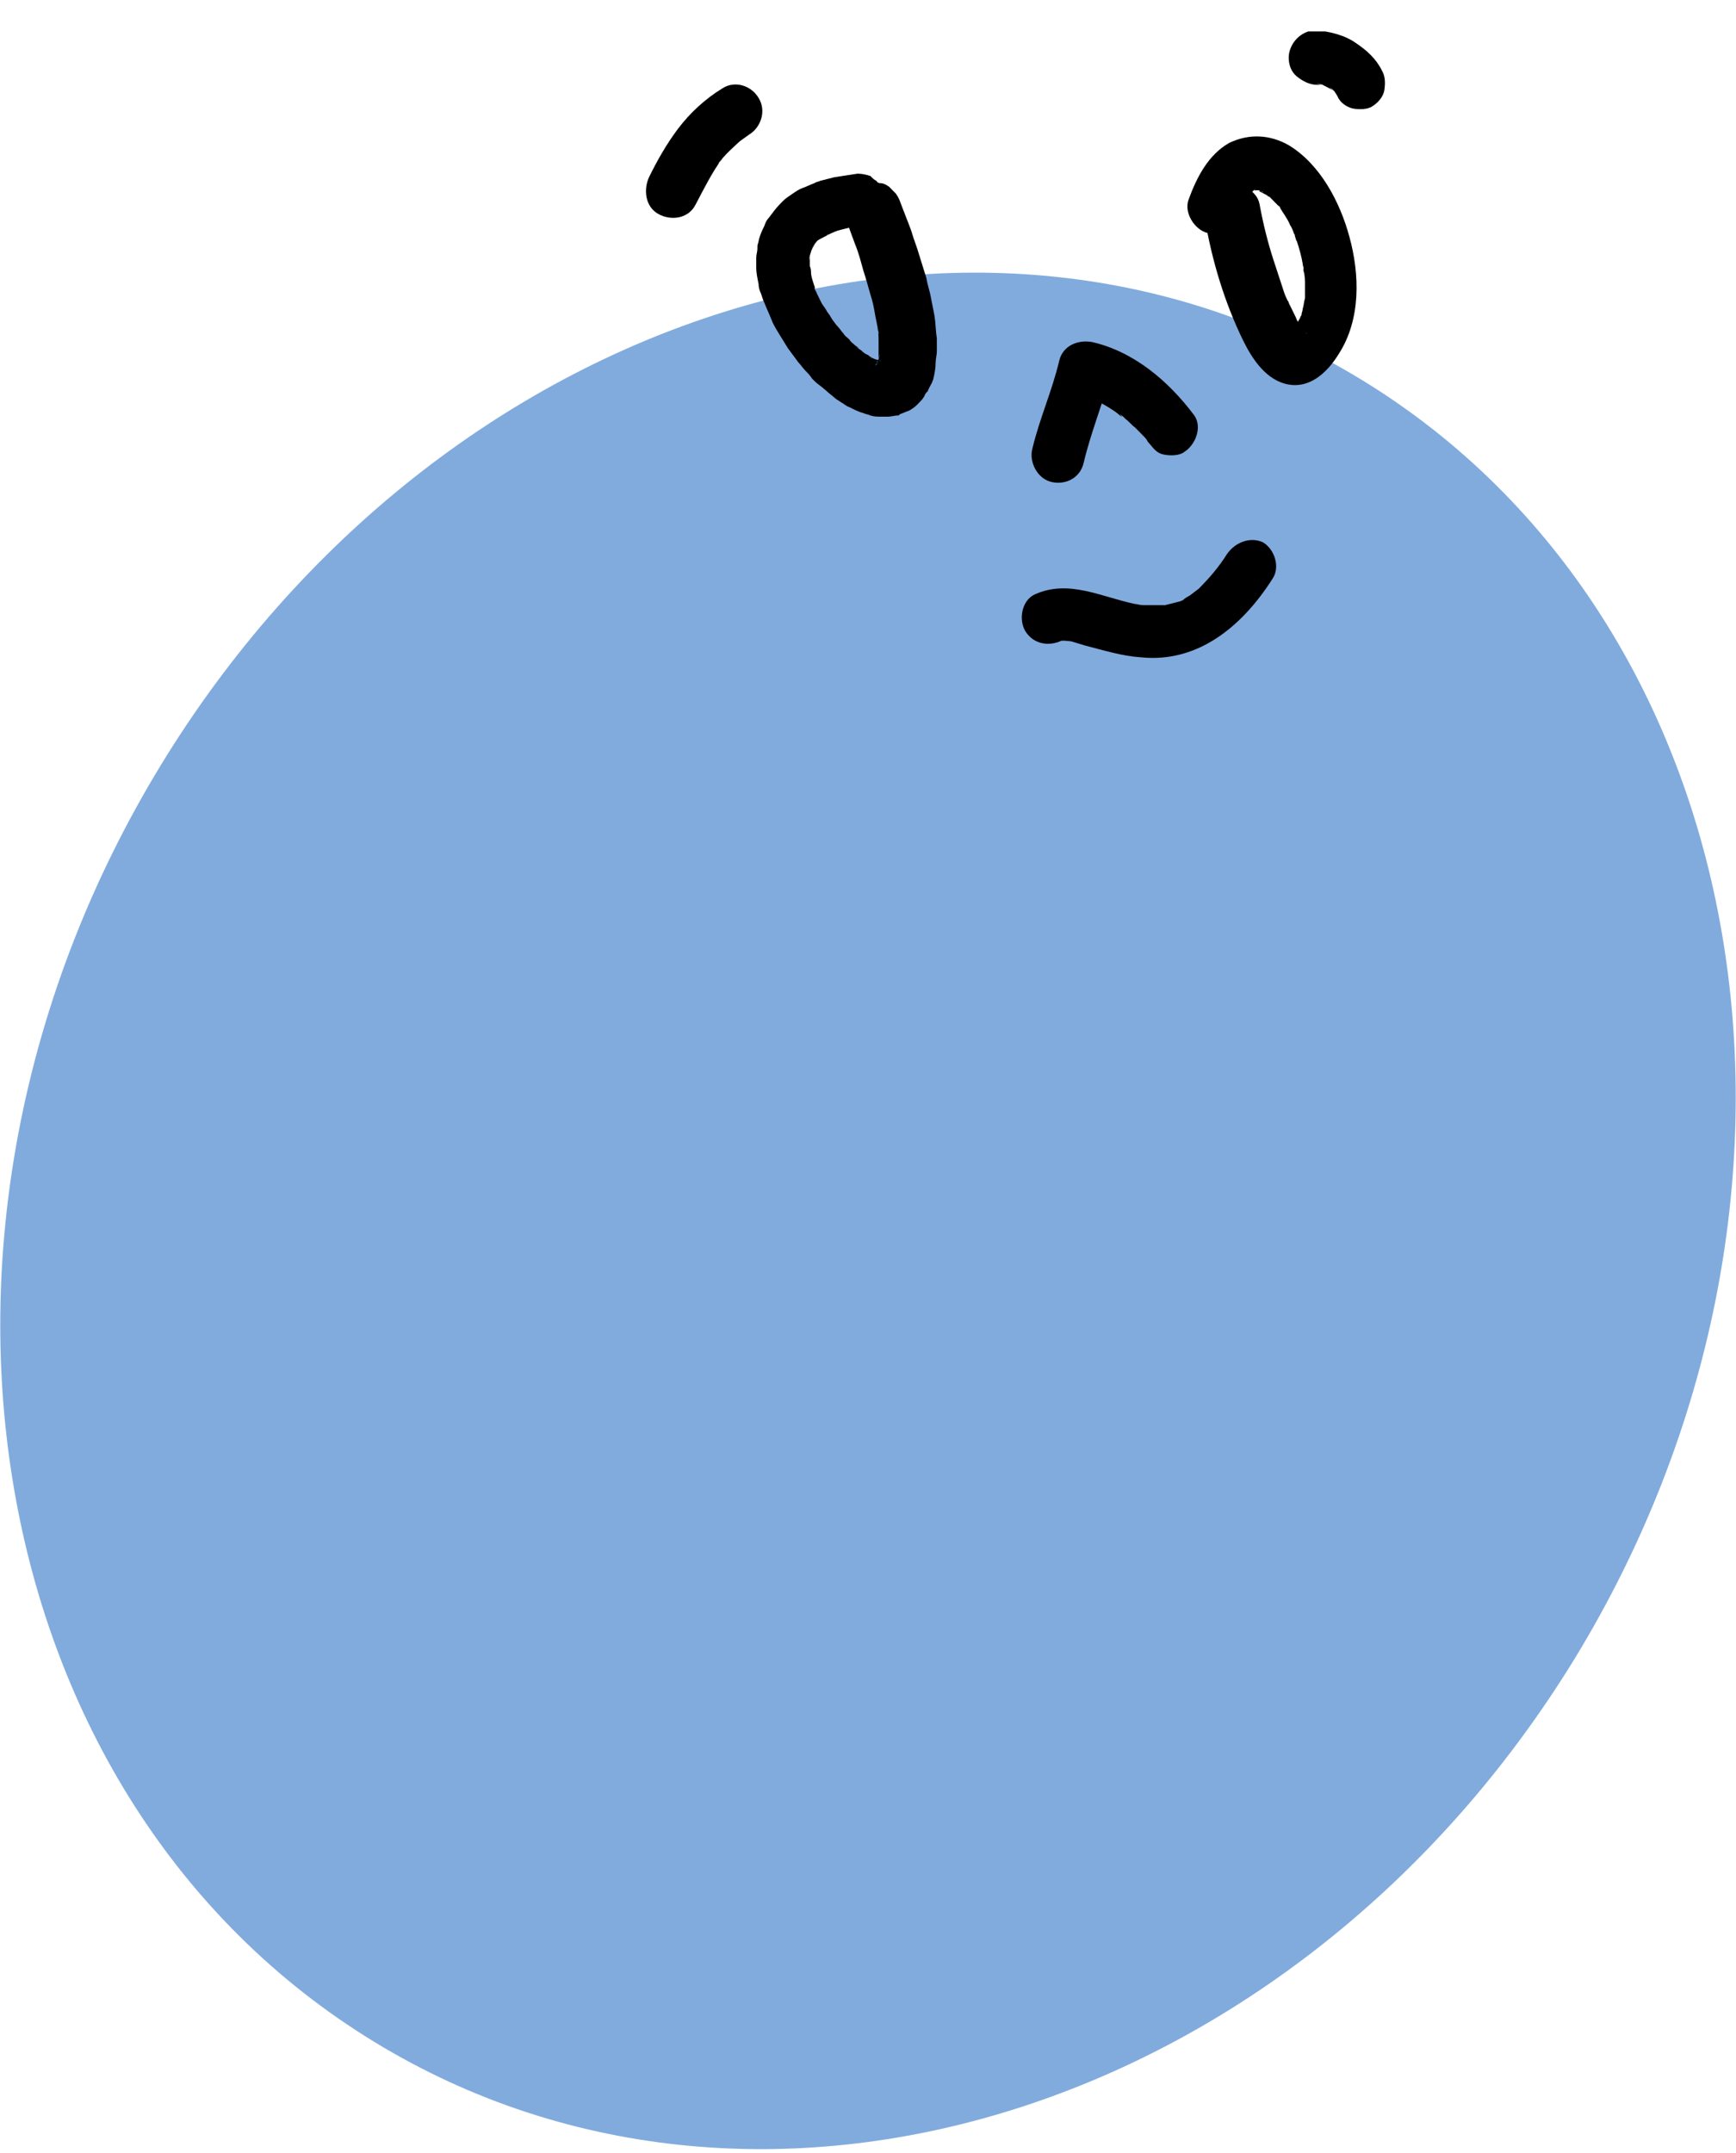 <svg width="50" height="62" viewBox="0 0 50 62" fill="none" xmlns="http://www.w3.org/2000/svg">
<g clip-path="url(#clip0_46_1558)">
<path d="M45.369 47.739C37.349 60.847 21.745 65.728 10.503 58.628C-0.738 51.528 -3.356 35.143 4.631 22.035C12.651 8.893 28.255 4.011 39.497 11.111C50.738 18.212 53.356 34.631 45.369 47.739Z" fill="#81ABDD"/>
<path d="M34.399 11.965C33.66 10.975 32.654 10.121 31.446 9.848C31.043 9.78 30.607 9.951 30.506 10.395C30.305 11.248 29.936 12.067 29.734 12.921C29.634 13.296 29.868 13.774 30.271 13.876C30.674 13.979 31.11 13.774 31.211 13.33C31.412 12.477 31.748 11.658 31.983 10.804C31.68 10.975 31.378 11.146 31.043 11.35C31.177 11.384 31.278 11.419 31.412 11.453C31.446 11.453 31.513 11.487 31.546 11.521C31.446 11.487 31.446 11.487 31.513 11.521C31.546 11.521 31.58 11.555 31.613 11.555C31.815 11.658 32.05 11.794 32.217 11.931C32.251 11.965 32.385 12.067 32.251 11.931C32.318 11.965 32.352 11.999 32.419 12.067C32.519 12.136 32.587 12.238 32.687 12.306C32.788 12.409 32.855 12.477 32.956 12.579C32.989 12.613 33.023 12.648 33.056 12.716C33.09 12.75 33.224 12.955 33.09 12.75C33.224 12.921 33.325 13.057 33.526 13.091C33.694 13.126 33.962 13.126 34.097 13.023C34.432 12.818 34.633 12.306 34.399 11.965Z" fill="black"/>
<path d="M24.332 6.23C24.432 6.503 24.533 6.776 24.634 7.049C24.734 7.288 24.801 7.561 24.869 7.8C24.936 8.005 25.003 8.244 25.07 8.483C25.137 8.688 25.171 8.859 25.204 9.063C25.238 9.234 25.271 9.405 25.305 9.575C25.305 9.61 25.305 9.61 25.305 9.644C25.305 9.575 25.271 9.507 25.271 9.439C25.305 9.575 25.305 9.712 25.305 9.848C25.305 9.951 25.305 10.087 25.305 10.19C25.305 10.258 25.305 10.292 25.305 10.361C25.305 10.292 25.338 10.224 25.338 10.156C25.338 10.258 25.305 10.361 25.271 10.463C25.271 10.497 25.238 10.497 25.238 10.531C25.271 10.463 25.305 10.395 25.305 10.361C25.271 10.429 25.271 10.463 25.238 10.497L25.204 10.531C25.238 10.463 25.271 10.429 25.338 10.361C25.305 10.395 25.271 10.429 25.238 10.463C25.238 10.463 25.204 10.463 25.204 10.497C25.271 10.463 25.305 10.429 25.372 10.361C25.338 10.395 25.305 10.395 25.271 10.429H25.238C25.305 10.395 25.372 10.361 25.405 10.361C25.372 10.361 25.338 10.395 25.271 10.395H25.238C25.305 10.395 25.372 10.361 25.439 10.361C25.372 10.361 25.338 10.361 25.271 10.361C25.238 10.361 25.238 10.361 25.204 10.361C25.271 10.361 25.338 10.395 25.405 10.395C25.372 10.395 25.305 10.395 25.271 10.361C25.238 10.361 25.171 10.326 25.137 10.326C25.103 10.326 25.07 10.292 25.07 10.292C25.137 10.326 25.204 10.361 25.238 10.361C25.171 10.326 25.07 10.292 25.003 10.224C24.902 10.19 24.835 10.121 24.768 10.053C24.734 10.019 24.667 9.985 24.634 9.951C24.701 9.985 24.734 10.019 24.801 10.087C24.734 10.053 24.667 9.985 24.634 9.951C24.567 9.883 24.499 9.848 24.466 9.78C24.399 9.712 24.332 9.678 24.298 9.61C24.231 9.541 24.197 9.473 24.13 9.405C24.063 9.336 24.03 9.268 23.962 9.2C23.962 9.2 23.962 9.166 23.929 9.166C23.962 9.234 23.996 9.268 24.063 9.336C24.03 9.268 23.962 9.2 23.929 9.132C23.895 9.063 23.828 8.995 23.795 8.927C23.761 8.859 23.694 8.79 23.66 8.722C23.627 8.654 23.593 8.585 23.56 8.517C23.526 8.449 23.493 8.381 23.459 8.312V8.278C23.493 8.346 23.526 8.415 23.526 8.449C23.493 8.346 23.459 8.244 23.425 8.142C23.392 8.039 23.358 7.937 23.358 7.834C23.358 7.766 23.325 7.732 23.325 7.664C23.325 7.732 23.358 7.8 23.358 7.869C23.358 7.8 23.358 7.732 23.325 7.664C23.325 7.596 23.325 7.527 23.325 7.459C23.325 7.425 23.325 7.391 23.325 7.357C23.325 7.425 23.291 7.493 23.291 7.561C23.291 7.459 23.325 7.357 23.358 7.254C23.358 7.22 23.392 7.186 23.392 7.152C23.358 7.22 23.325 7.288 23.325 7.322C23.358 7.22 23.392 7.152 23.459 7.049C23.459 7.015 23.493 7.015 23.493 6.981C23.459 7.049 23.425 7.083 23.358 7.152C23.425 7.083 23.493 6.981 23.56 6.913C23.593 6.879 23.593 6.879 23.627 6.845C23.56 6.879 23.526 6.913 23.459 6.981C23.526 6.947 23.56 6.913 23.627 6.879C23.694 6.845 23.761 6.81 23.828 6.776C23.862 6.742 23.895 6.742 23.962 6.708C23.895 6.742 23.828 6.776 23.795 6.776C23.895 6.742 24.03 6.674 24.13 6.64C24.265 6.606 24.399 6.571 24.533 6.537C24.6 6.537 24.701 6.503 24.768 6.503C24.701 6.503 24.634 6.537 24.567 6.537C24.6 6.537 24.667 6.537 24.701 6.537C24.801 6.537 24.902 6.503 25.003 6.469C25.103 6.435 25.171 6.401 25.238 6.298C25.305 6.23 25.372 6.162 25.405 6.059C25.439 5.957 25.473 5.855 25.473 5.752C25.473 5.684 25.439 5.616 25.439 5.547C25.405 5.411 25.338 5.308 25.238 5.206C25.171 5.172 25.137 5.138 25.07 5.069C24.969 5.035 24.835 5.001 24.701 5.001C24.466 5.035 24.265 5.069 24.03 5.104C23.895 5.138 23.761 5.172 23.627 5.206C23.56 5.24 23.493 5.24 23.459 5.274C23.358 5.308 23.224 5.377 23.123 5.411C23.023 5.445 22.922 5.513 22.822 5.582C22.721 5.65 22.62 5.718 22.553 5.786C22.52 5.82 22.486 5.855 22.452 5.889C22.352 5.991 22.251 6.128 22.15 6.264C22.083 6.332 22.05 6.401 22.016 6.503C21.949 6.64 21.882 6.776 21.848 6.947C21.848 6.981 21.815 7.049 21.815 7.083C21.815 7.118 21.815 7.118 21.815 7.152C21.815 7.254 21.781 7.322 21.781 7.425C21.781 7.527 21.781 7.596 21.781 7.698C21.781 7.869 21.815 8.005 21.848 8.176C21.848 8.278 21.882 8.381 21.916 8.449C21.949 8.551 21.983 8.654 22.016 8.722C22.083 8.893 22.15 9.029 22.218 9.2C22.251 9.302 22.318 9.405 22.352 9.473C22.419 9.575 22.452 9.644 22.52 9.746C22.587 9.848 22.62 9.917 22.687 10.019C22.788 10.156 22.889 10.292 22.989 10.429C23.056 10.497 23.123 10.599 23.191 10.668C23.258 10.736 23.325 10.804 23.392 10.907C23.459 10.975 23.526 11.043 23.627 11.111C23.761 11.214 23.862 11.316 23.996 11.419C24.063 11.487 24.13 11.521 24.231 11.589C24.298 11.623 24.365 11.692 24.466 11.726C24.6 11.794 24.734 11.862 24.869 11.897C24.936 11.931 25.003 11.931 25.07 11.965C25.171 11.999 25.271 11.999 25.372 11.999C25.405 11.999 25.439 11.999 25.473 11.999C25.506 11.999 25.54 11.999 25.573 11.999C25.674 11.999 25.774 11.965 25.842 11.965C25.875 11.965 25.909 11.965 25.909 11.931C26.009 11.897 26.077 11.862 26.177 11.828C26.244 11.794 26.345 11.726 26.412 11.658C26.446 11.623 26.446 11.623 26.479 11.589C26.546 11.521 26.613 11.453 26.647 11.35C26.681 11.316 26.681 11.282 26.714 11.282C26.748 11.18 26.815 11.077 26.848 11.009C26.848 10.975 26.882 10.941 26.882 10.907C26.916 10.77 26.949 10.599 26.949 10.429C26.949 10.326 26.983 10.224 26.983 10.121C26.983 9.985 26.983 9.883 26.983 9.746C26.949 9.541 26.949 9.302 26.916 9.097C26.882 8.927 26.848 8.756 26.815 8.585C26.781 8.381 26.714 8.21 26.681 8.005C26.613 7.8 26.546 7.561 26.479 7.357C26.412 7.118 26.311 6.879 26.244 6.64C26.144 6.367 26.043 6.128 25.942 5.855C25.909 5.752 25.875 5.684 25.808 5.582C25.741 5.513 25.674 5.445 25.607 5.377C25.506 5.308 25.439 5.274 25.338 5.274C25.238 5.24 25.137 5.24 25.036 5.274C24.969 5.308 24.902 5.343 24.869 5.343C24.768 5.411 24.667 5.513 24.6 5.616C24.567 5.684 24.533 5.752 24.533 5.786C24.298 5.957 24.298 6.094 24.332 6.23Z" fill="black"/>
<path d="M34.702 6.298C34.903 7.493 35.272 8.722 35.809 9.814C36.044 10.292 36.413 10.873 36.983 11.043C37.688 11.248 38.225 10.736 38.56 10.19C39.198 9.2 39.165 7.903 38.863 6.81C38.594 5.82 38.024 4.728 37.118 4.182C36.581 3.875 35.977 3.841 35.406 4.114C34.802 4.455 34.467 5.104 34.232 5.752C34.097 6.128 34.4 6.606 34.769 6.708C35.205 6.81 35.54 6.571 35.708 6.162C35.708 6.128 35.742 6.094 35.742 6.059C35.809 5.889 35.675 6.196 35.742 6.094C35.775 6.025 35.775 5.991 35.809 5.923C35.876 5.82 35.91 5.718 35.977 5.616C35.977 5.582 36.01 5.582 36.044 5.547C36.044 5.547 35.91 5.684 35.977 5.616C36.01 5.582 36.044 5.547 36.077 5.513C36.111 5.479 36.144 5.445 36.178 5.445C36.245 5.377 36.111 5.513 36.077 5.513C36.111 5.513 36.111 5.479 36.144 5.479C36.178 5.479 36.212 5.445 36.245 5.445C36.312 5.411 36.044 5.513 36.178 5.479C36.212 5.479 36.245 5.479 36.279 5.445C36.279 5.445 36.077 5.445 36.144 5.479C36.178 5.479 36.178 5.479 36.212 5.479C36.245 5.479 36.279 5.479 36.312 5.479C36.245 5.479 36.111 5.445 36.245 5.479C36.279 5.479 36.312 5.513 36.346 5.513C36.346 5.513 36.379 5.513 36.379 5.547C36.48 5.582 36.212 5.445 36.279 5.513C36.346 5.547 36.413 5.582 36.48 5.616C36.514 5.65 36.614 5.718 36.514 5.616C36.379 5.513 36.547 5.65 36.547 5.65C36.614 5.718 36.681 5.786 36.748 5.855C36.782 5.889 36.816 5.923 36.849 5.957C36.748 5.82 36.983 6.094 36.849 5.957C36.95 6.128 37.084 6.298 37.151 6.469C37.218 6.571 37.252 6.674 37.285 6.776C37.218 6.606 37.352 6.879 37.285 6.776C37.319 6.845 37.319 6.913 37.352 6.947C37.42 7.152 37.487 7.391 37.52 7.596C37.52 7.664 37.554 7.698 37.554 7.766C37.554 7.8 37.554 7.834 37.554 7.834C37.554 7.937 37.52 7.664 37.554 7.732C37.554 7.869 37.587 7.971 37.587 8.108C37.587 8.21 37.587 8.312 37.587 8.415C37.587 8.449 37.587 8.517 37.587 8.551C37.587 8.756 37.621 8.381 37.587 8.585C37.554 8.688 37.554 8.79 37.52 8.893C37.52 8.961 37.487 8.995 37.487 9.063C37.487 9.097 37.453 9.097 37.453 9.132C37.42 9.234 37.52 8.995 37.487 9.063C37.453 9.166 37.386 9.234 37.352 9.336C37.319 9.371 37.285 9.405 37.285 9.473C37.218 9.575 37.319 9.405 37.352 9.405C37.352 9.405 37.285 9.473 37.285 9.507C37.252 9.541 37.218 9.575 37.185 9.61C37.05 9.746 37.319 9.541 37.218 9.575C37.084 9.644 37.42 9.507 37.285 9.541C37.218 9.575 37.185 9.541 37.42 9.541C37.386 9.541 37.319 9.541 37.453 9.541C37.654 9.575 37.352 9.473 37.554 9.575C37.587 9.575 37.722 9.644 37.554 9.575C37.453 9.541 37.722 9.712 37.621 9.61C37.587 9.575 37.554 9.541 37.52 9.507C37.42 9.371 37.587 9.644 37.554 9.541C37.52 9.507 37.487 9.473 37.487 9.439C37.42 9.336 37.352 9.234 37.319 9.132C37.252 8.995 37.185 8.859 37.118 8.722C37.118 8.688 37.084 8.654 37.084 8.654C37.017 8.483 37.151 8.824 37.084 8.654C37.05 8.585 37.017 8.517 36.983 8.415C36.883 8.108 36.782 7.8 36.681 7.493C36.514 6.981 36.379 6.435 36.279 5.889C36.212 5.479 35.708 5.24 35.339 5.343C34.802 5.479 34.634 5.855 34.702 6.298Z" fill="black"/>
<path d="M35.337 15.959C35.102 16.334 34.834 16.641 34.532 16.948C34.397 17.051 34.397 17.051 34.263 17.153C34.196 17.188 34.129 17.222 34.062 17.29C34.028 17.29 33.995 17.324 33.961 17.324C34.028 17.29 34.028 17.29 33.961 17.324C33.827 17.358 33.693 17.392 33.559 17.426C33.357 17.461 33.626 17.426 33.491 17.426C33.424 17.426 33.357 17.426 33.324 17.426C33.189 17.426 33.055 17.426 32.921 17.426C32.887 17.426 32.686 17.392 32.887 17.426C32.82 17.426 32.753 17.392 32.686 17.392C31.713 17.188 30.773 16.675 29.8 17.119C29.431 17.29 29.33 17.836 29.532 18.177C29.767 18.553 30.203 18.621 30.572 18.451C30.337 18.553 30.505 18.485 30.572 18.451C30.706 18.416 30.371 18.451 30.505 18.451C30.605 18.451 30.706 18.451 30.773 18.451C30.505 18.451 30.84 18.451 30.907 18.485C31.008 18.519 31.142 18.553 31.243 18.587C31.78 18.724 32.317 18.894 32.854 18.928C34.498 19.099 35.773 18.041 36.646 16.675C36.881 16.334 36.713 15.822 36.377 15.617C36.008 15.447 35.572 15.617 35.337 15.959Z" fill="black"/>
<path d="M20.035 5.889C20.27 5.445 20.505 4.967 20.807 4.558C20.773 4.626 20.739 4.66 20.672 4.728C20.874 4.455 21.142 4.216 21.411 3.977C21.343 4.011 21.31 4.046 21.243 4.114C21.343 4.046 21.478 3.943 21.578 3.875C21.914 3.67 22.082 3.192 21.847 2.817C21.645 2.475 21.176 2.305 20.807 2.544C20.303 2.851 19.867 3.26 19.531 3.704C19.196 4.148 18.927 4.626 18.692 5.104C18.525 5.479 18.592 5.957 18.961 6.162C19.33 6.367 19.833 6.298 20.035 5.889Z" fill="black"/>
<path d="M37.923 2.441C37.99 2.441 38.023 2.441 38.09 2.441C38.023 2.441 37.956 2.407 37.889 2.407C38.023 2.407 38.124 2.441 38.258 2.509C38.191 2.475 38.124 2.441 38.09 2.441C38.225 2.509 38.359 2.578 38.459 2.646C38.392 2.612 38.359 2.578 38.292 2.509C38.392 2.578 38.493 2.68 38.56 2.782C38.527 2.714 38.493 2.68 38.426 2.612C38.459 2.68 38.493 2.714 38.527 2.782C38.594 2.953 38.795 3.09 38.963 3.124C39.131 3.158 39.399 3.158 39.533 3.056C39.701 2.953 39.835 2.782 39.869 2.612C39.902 2.407 39.902 2.202 39.802 2.032C39.634 1.69 39.365 1.451 39.063 1.246C38.728 1.007 38.292 0.905 37.889 0.871C37.688 0.871 37.486 0.973 37.352 1.11C37.218 1.246 37.117 1.451 37.117 1.656C37.117 1.861 37.184 2.066 37.352 2.202C37.52 2.339 37.721 2.441 37.923 2.441Z" fill="black"/>
</g>
<defs>
<clipPath id="clip0_46_1558">
<rect width="50" height="61" fill="white" transform="translate(0 0.905)"/>
</clipPath>
</defs>
</svg>

